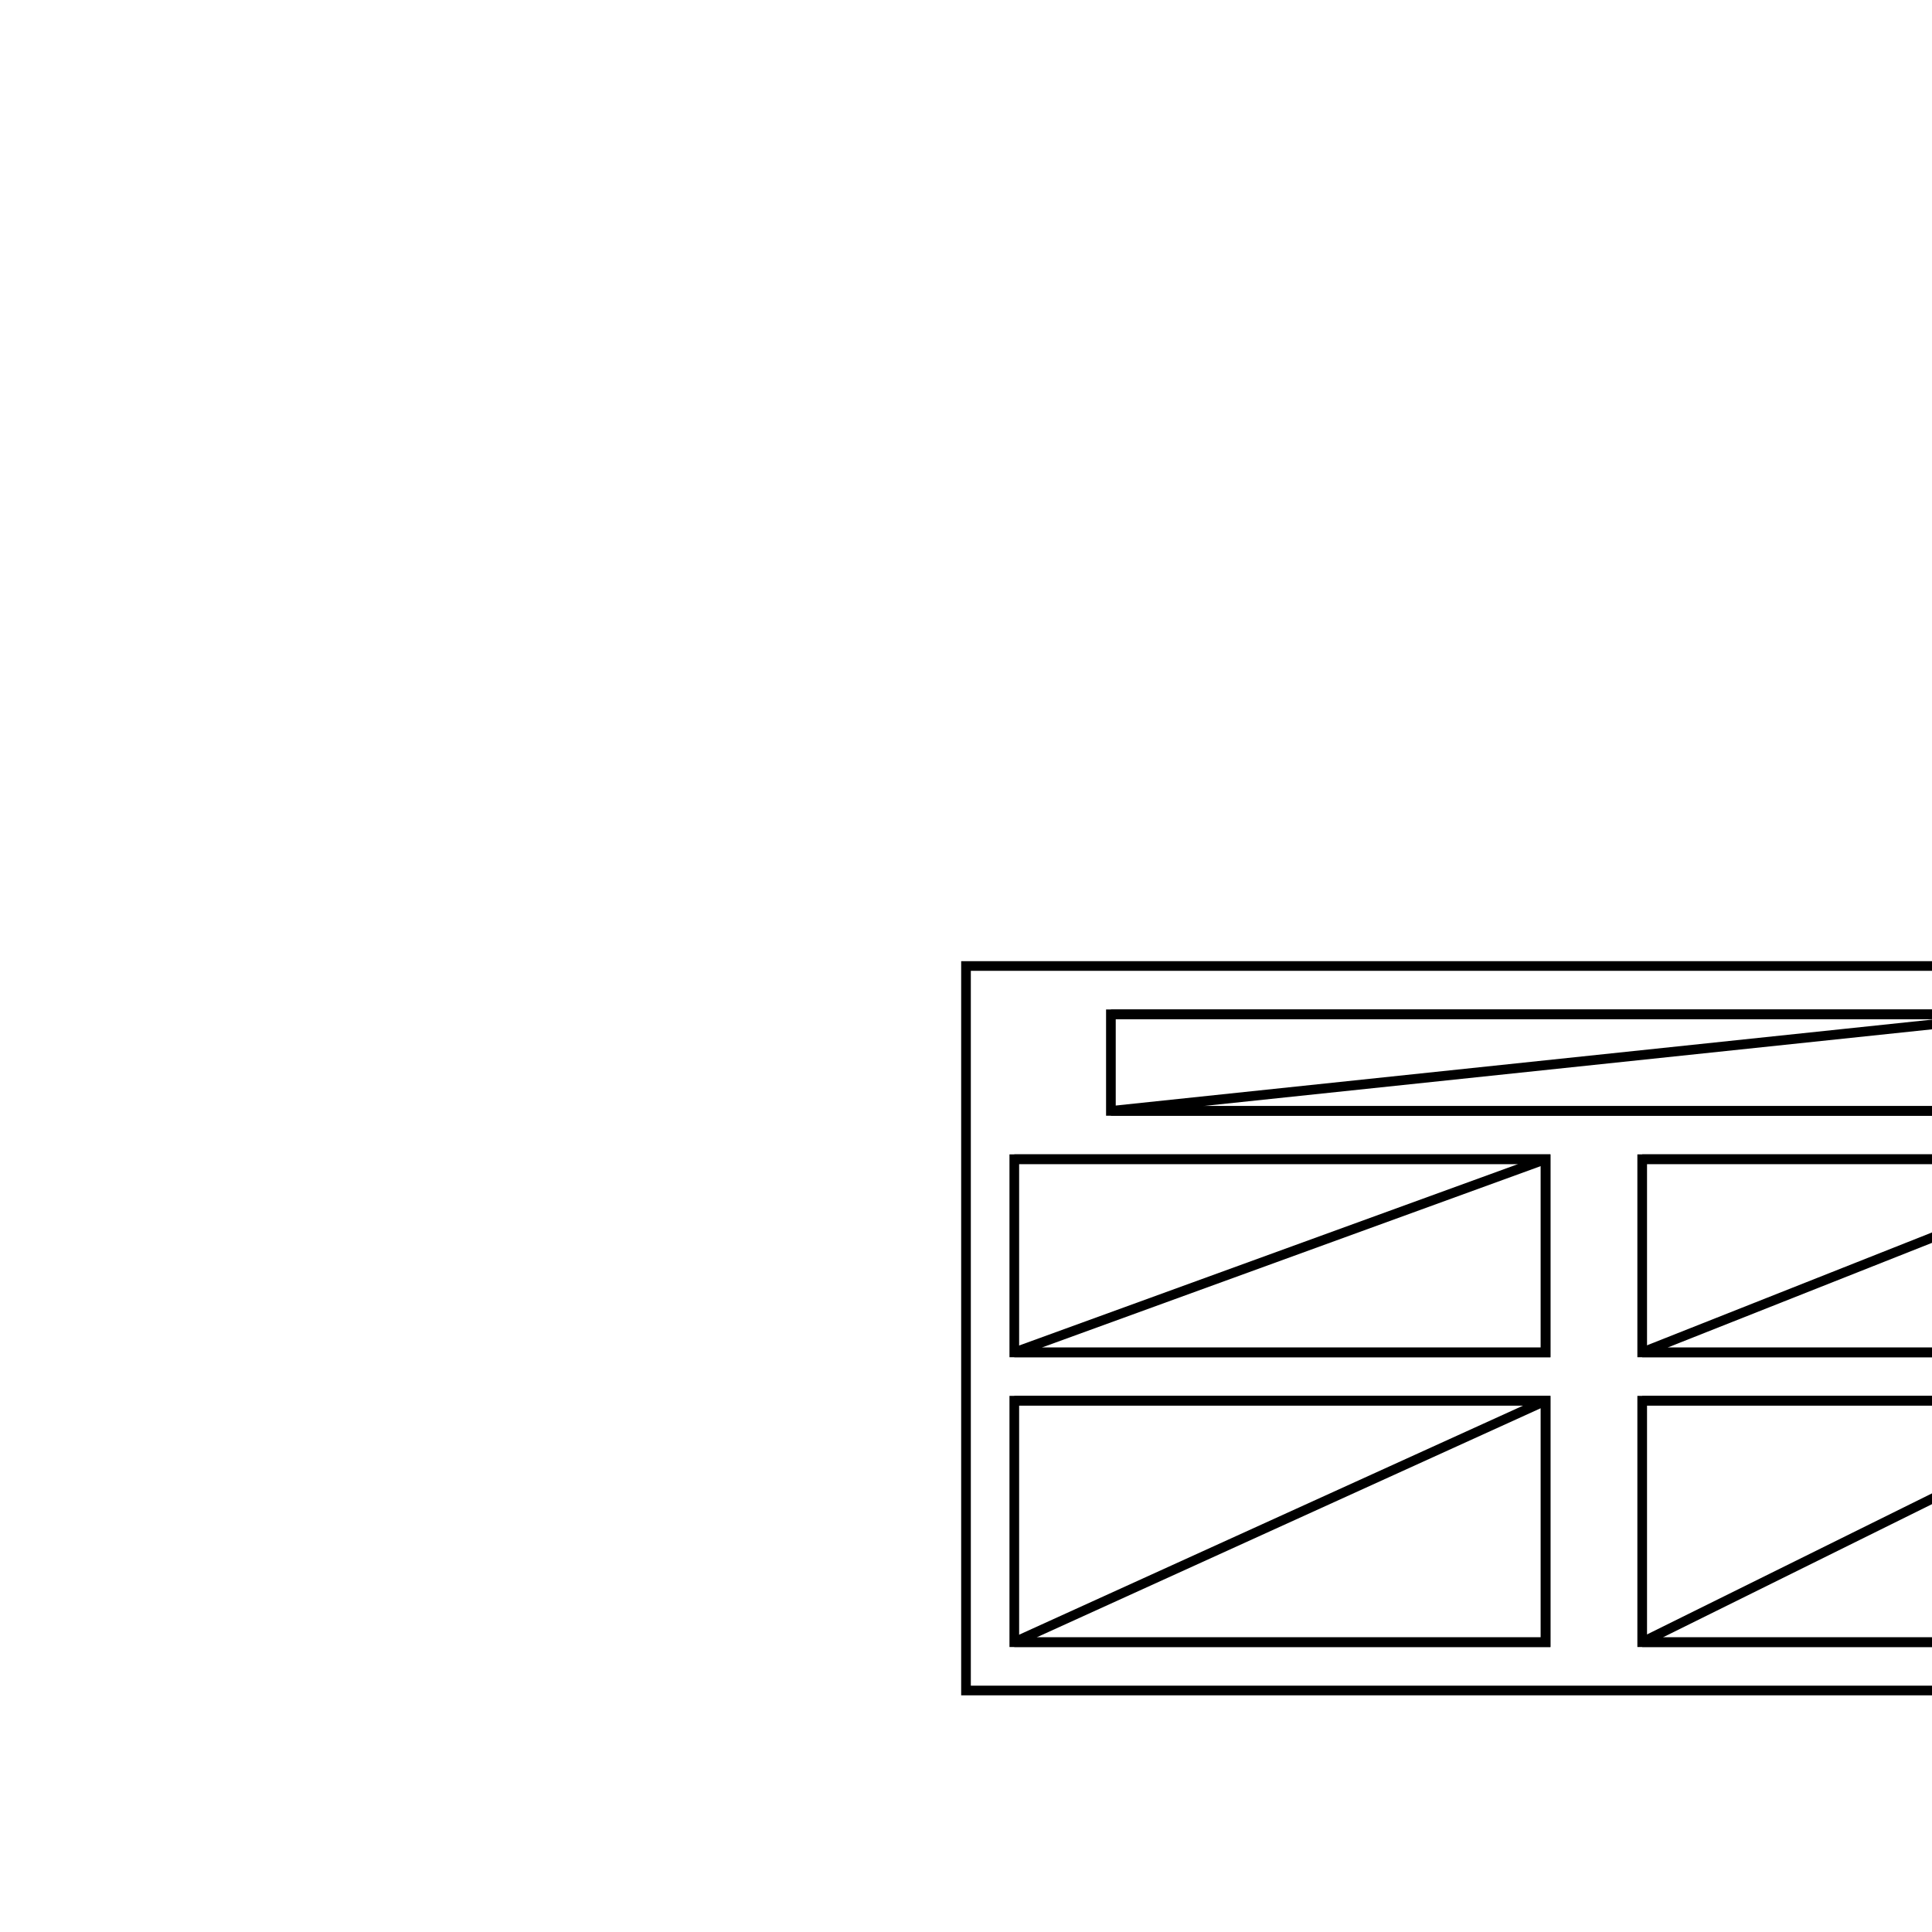 <svg version='1.1' x='0px' y='0px' viewBox='-10 -10 20 20' xmlns='http://www.w3.org/2000/svg'><style>path{stroke:black; stroke-width: 0.1; fill: transparent}</style><path d='M1.5,0.5,L1.5,1.5,L11,1.5,L11,0.5,L1.5,0.5,Z'/>
<path d='M7,2,L7,4,L12.051,4,L12.051,2,L7,2,Z'/>
<path d='M7,4.5,L7,7,L12.051,7,L12.051,4.5,L7,4.5,Z'/>
<path d='M0.5,2,L0.5,4,L6,4,L6,2,L0.5,2,Z'/>
<path d='M0.5,4.5,L0.5,7,L6,7,L6,4.5,L0.5,4.5,Z'/>
<path d='M0,7.5,L0,0,L12.5,0,L12.5,7.5,L0,7.5,Z'/>
<path d='M6,4.5,L0.5,4.5,L6,4.5,L6,7,L0.5,7,Z'/>
<path d='M6,2,L0.5,2,L6,2,L6,4,L0.5,4,Z'/>
<path d='M12.051,4.5,L7,4.5,L12.051,4.5,L12.051,7,L7,7,Z'/>
<path d='M12.051,2,L7,2,L12.051,2,L12.051,4,L7,4,Z'/>
<path d='M11,0.5,L1.5,0.5,L11,0.5,L11,1.5,L1.5,1.5,Z'/></svg>